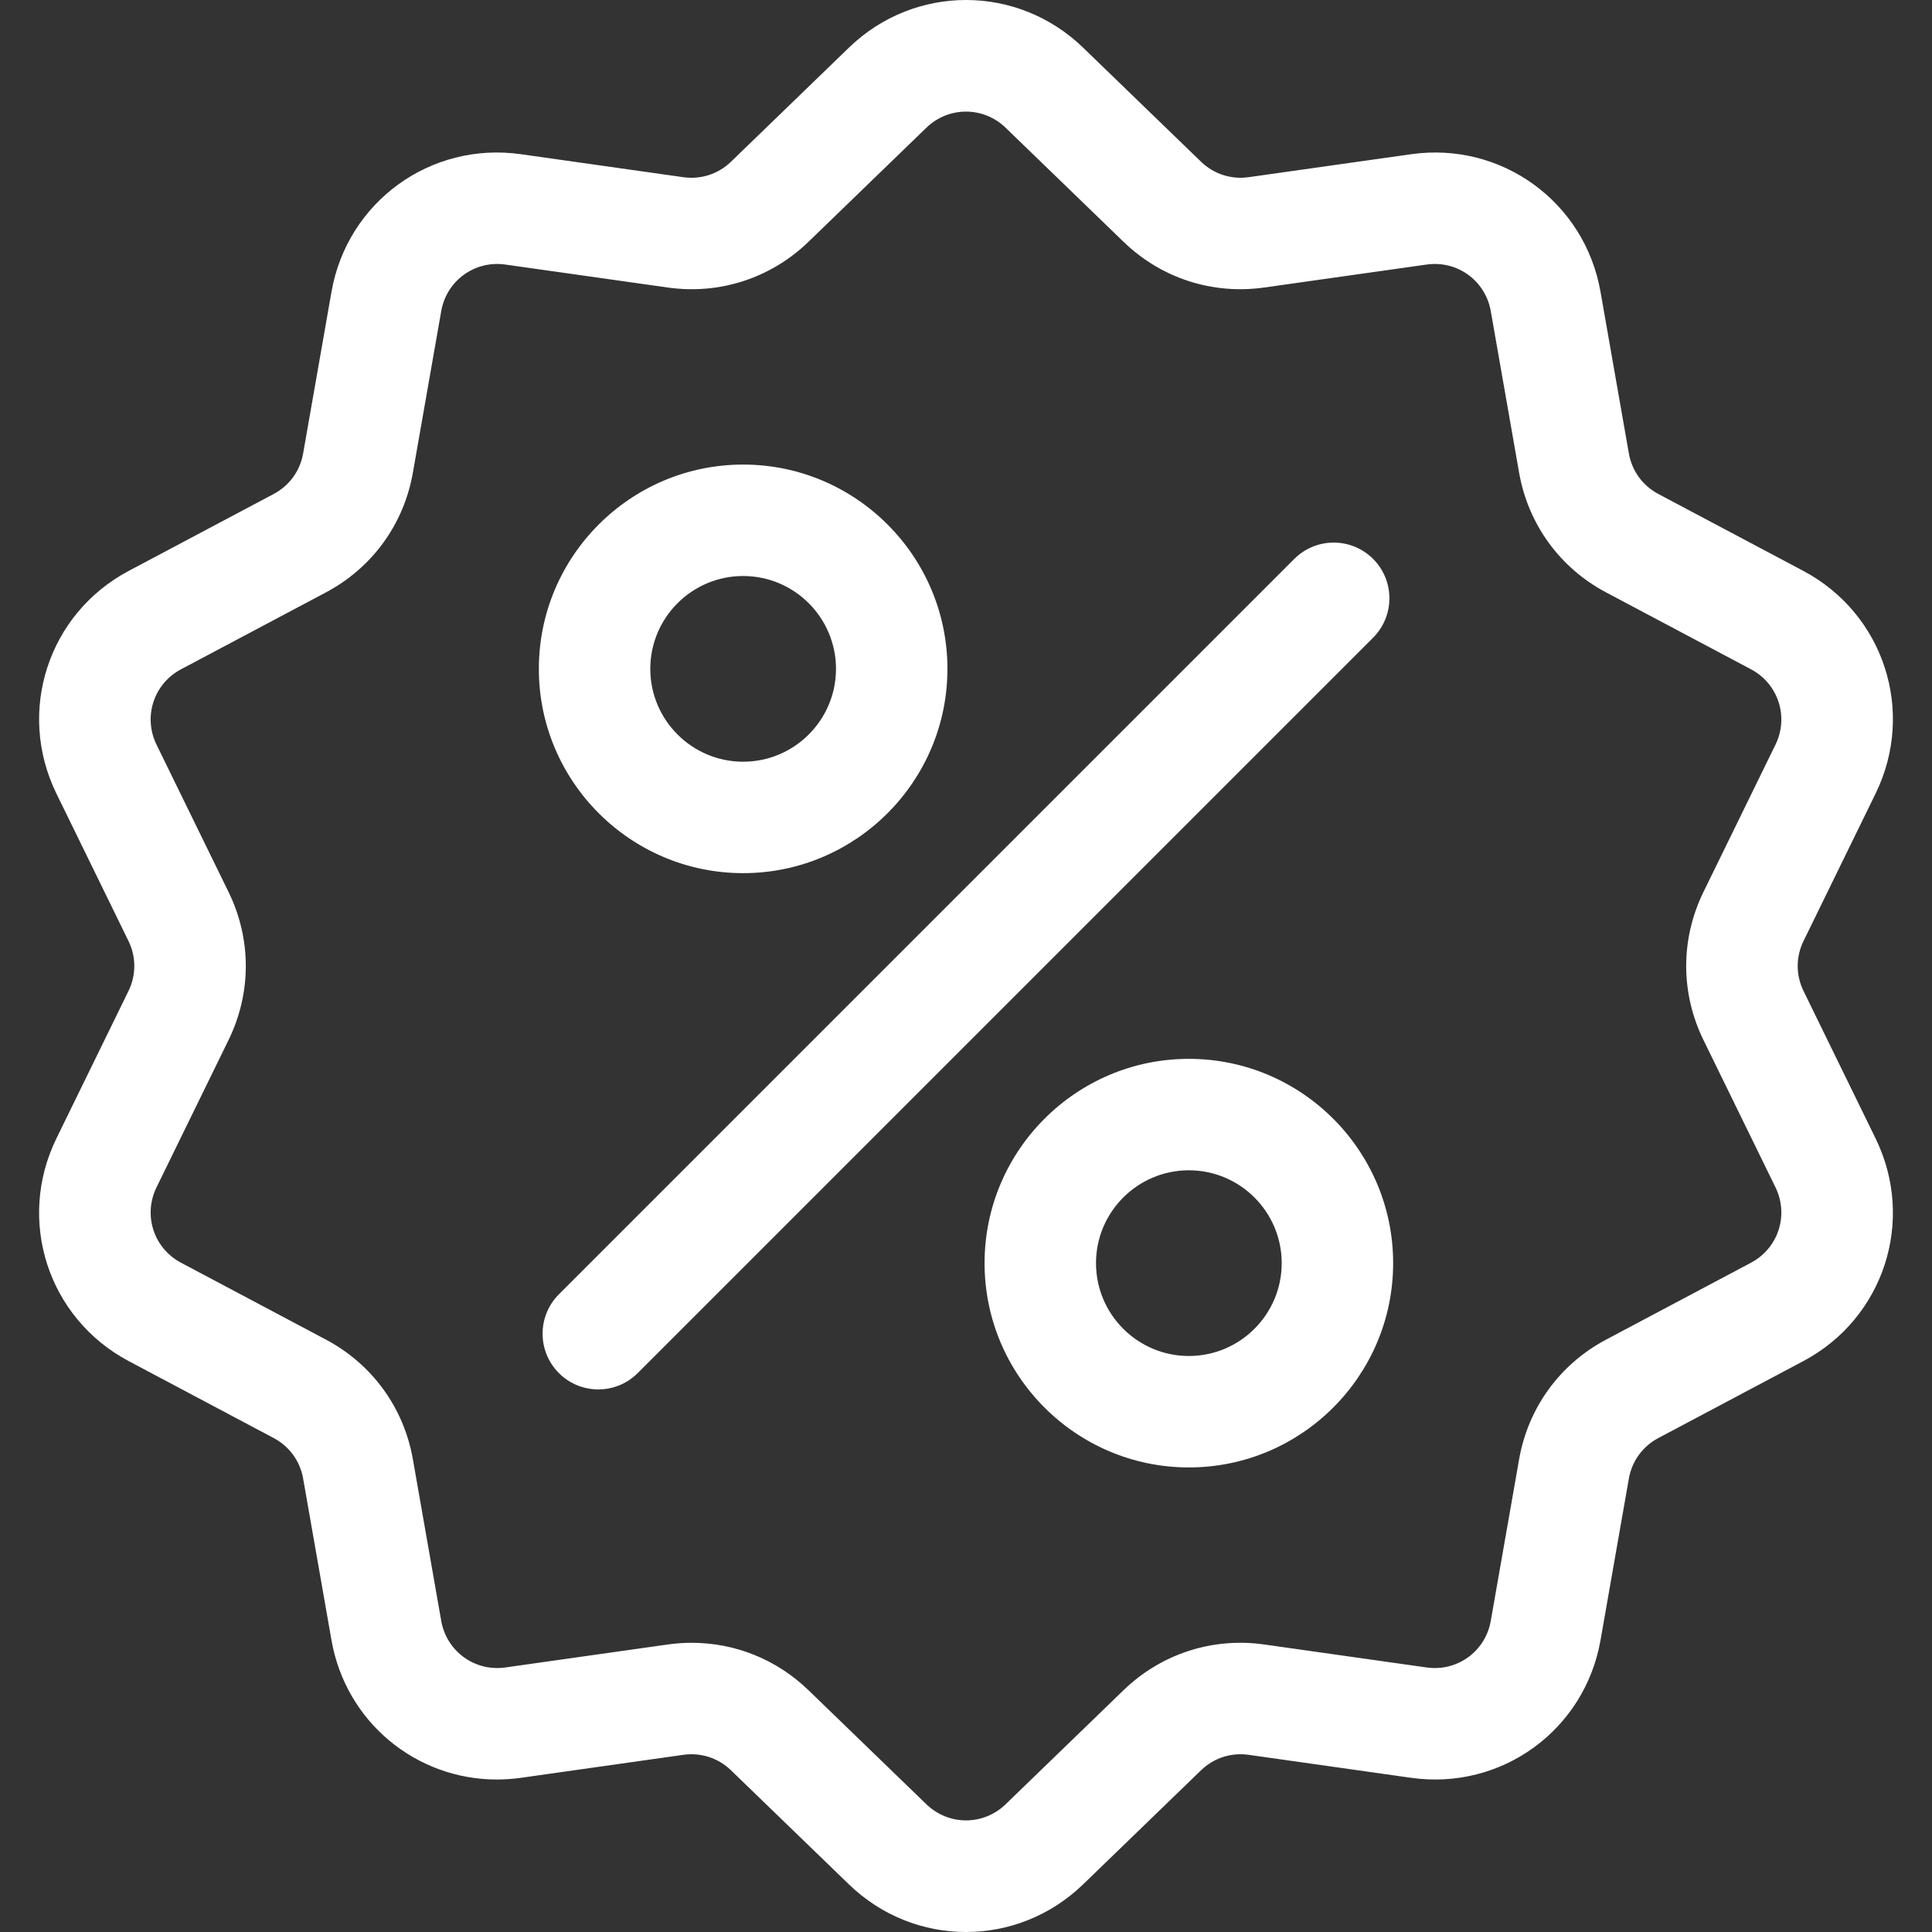 <svg width="100" height="100" viewBox="0 0 100 100" fill="none" xmlns="http://www.w3.org/2000/svg">
<rect x="0" y="0" width="100" height="100" fill="#333333" stroke="none"/>
<g clip-path="url(#clip0)">
<path d="M93.351 51.295C92.948 50.472 92.948 49.528 93.351 48.705L97.08 41.075C99.157 36.827 97.512 31.764 93.335 29.547L85.833 25.567C85.023 25.137 84.469 24.373 84.31 23.471L82.843 15.106C82.026 10.449 77.718 7.319 73.037 7.982L64.628 9.171C63.72 9.299 62.823 9.007 62.165 8.37L56.061 2.466C52.662 -0.822 47.338 -0.822 43.94 2.466L37.836 8.371C37.177 9.008 36.28 9.299 35.372 9.172L26.964 7.982C22.281 7.319 17.974 10.45 17.157 15.107L15.69 23.471C15.532 24.374 14.977 25.138 14.168 25.567L6.666 29.548C2.489 31.764 0.844 36.828 2.92 41.076L6.65 48.705C7.052 49.529 7.052 50.473 6.65 51.296L2.92 58.925C0.843 63.174 2.489 68.237 6.666 70.453L14.168 74.434C14.977 74.863 15.532 75.627 15.69 76.529L17.157 84.894C17.901 89.134 21.537 92.107 25.715 92.107C26.127 92.107 26.544 92.078 26.964 92.019L35.373 90.829C36.279 90.701 37.177 90.993 37.836 91.63L43.94 97.535C45.639 99.179 47.819 100.001 50 100C52.18 100 54.362 99.178 56.061 97.535L62.165 91.63C62.823 90.993 63.721 90.702 64.628 90.829L73.037 92.019C77.72 92.681 82.026 89.551 82.843 84.894L84.31 76.529C84.469 75.627 85.024 74.863 85.833 74.434L93.335 70.453C97.512 68.237 99.157 63.173 97.08 58.925L93.351 51.295ZM90.631 65.358L83.129 69.339C80.738 70.608 79.097 72.865 78.629 75.532L77.162 83.897C76.886 85.473 75.429 86.531 73.845 86.308L65.436 85.118C62.754 84.739 60.101 85.602 58.154 87.484L52.051 93.389C50.901 94.501 49.1 94.501 47.95 93.389L41.846 87.484C40.201 85.893 38.051 85.031 35.806 85.031C35.394 85.031 34.98 85.059 34.565 85.118L26.156 86.308C24.573 86.531 23.115 85.473 22.838 83.897L21.371 75.532C20.903 72.865 19.262 70.607 16.87 69.338L9.369 65.358C7.955 64.608 7.399 62.895 8.101 61.458L11.831 53.828C13.02 51.395 13.02 48.605 11.831 46.172L8.101 38.542C7.399 37.105 7.955 35.392 9.369 34.642L16.87 30.662C19.262 29.392 20.903 27.135 21.37 24.468L22.838 16.103C23.114 14.527 24.571 13.469 26.155 13.693L34.564 14.882C37.245 15.261 39.899 14.399 41.846 12.516L47.949 6.611C49.099 5.499 50.9 5.499 52.05 6.611L58.154 12.516C60.1 14.399 62.754 15.261 65.435 14.882L73.844 13.693C75.428 13.468 76.886 14.527 77.162 16.103L78.629 24.468C79.097 27.135 80.737 29.393 83.129 30.662L90.631 34.642C92.044 35.392 92.601 37.105 91.899 38.542L88.169 46.172C86.98 48.605 86.98 51.395 88.169 53.828L91.899 61.457C92.601 62.895 92.045 64.608 90.631 65.358Z" fill="white"/>
<path d="M71.071 28.929C69.945 27.803 68.119 27.803 66.993 28.929L28.929 66.993C27.803 68.119 27.803 69.945 28.929 71.071C29.492 71.634 30.23 71.916 30.968 71.916C31.706 71.916 32.444 71.635 33.007 71.071L71.071 33.007C72.197 31.881 72.197 30.055 71.071 28.929Z" fill="white"/>
<path d="M38.465 24.046C32.634 24.046 27.891 28.79 27.891 34.62C27.891 40.45 32.634 45.194 38.465 45.194C44.295 45.194 49.039 40.45 49.039 34.62C49.039 28.79 44.295 24.046 38.465 24.046ZM38.465 39.426C35.815 39.426 33.659 37.27 33.659 34.62C33.659 31.97 35.815 29.814 38.465 29.814C41.115 29.814 43.271 31.97 43.271 34.62C43.271 37.27 41.115 39.426 38.465 39.426Z" fill="white"/>
<path d="M61.535 54.806C55.705 54.806 50.961 59.55 50.961 65.38C50.961 71.211 55.705 75.954 61.535 75.954C67.366 75.954 72.109 71.211 72.109 65.38C72.109 59.55 67.366 54.806 61.535 54.806ZM61.535 70.186C58.885 70.186 56.729 68.031 56.729 65.38C56.729 62.73 58.885 60.574 61.535 60.574C64.185 60.574 66.341 62.73 66.341 65.38C66.341 68.031 64.185 70.186 61.535 70.186Z" fill="white"/>
</g>
<defs>
<clipPath id="clip0">
<rect width="100" height="100" fill="white"/>
</clipPath>
</defs>
</svg>

